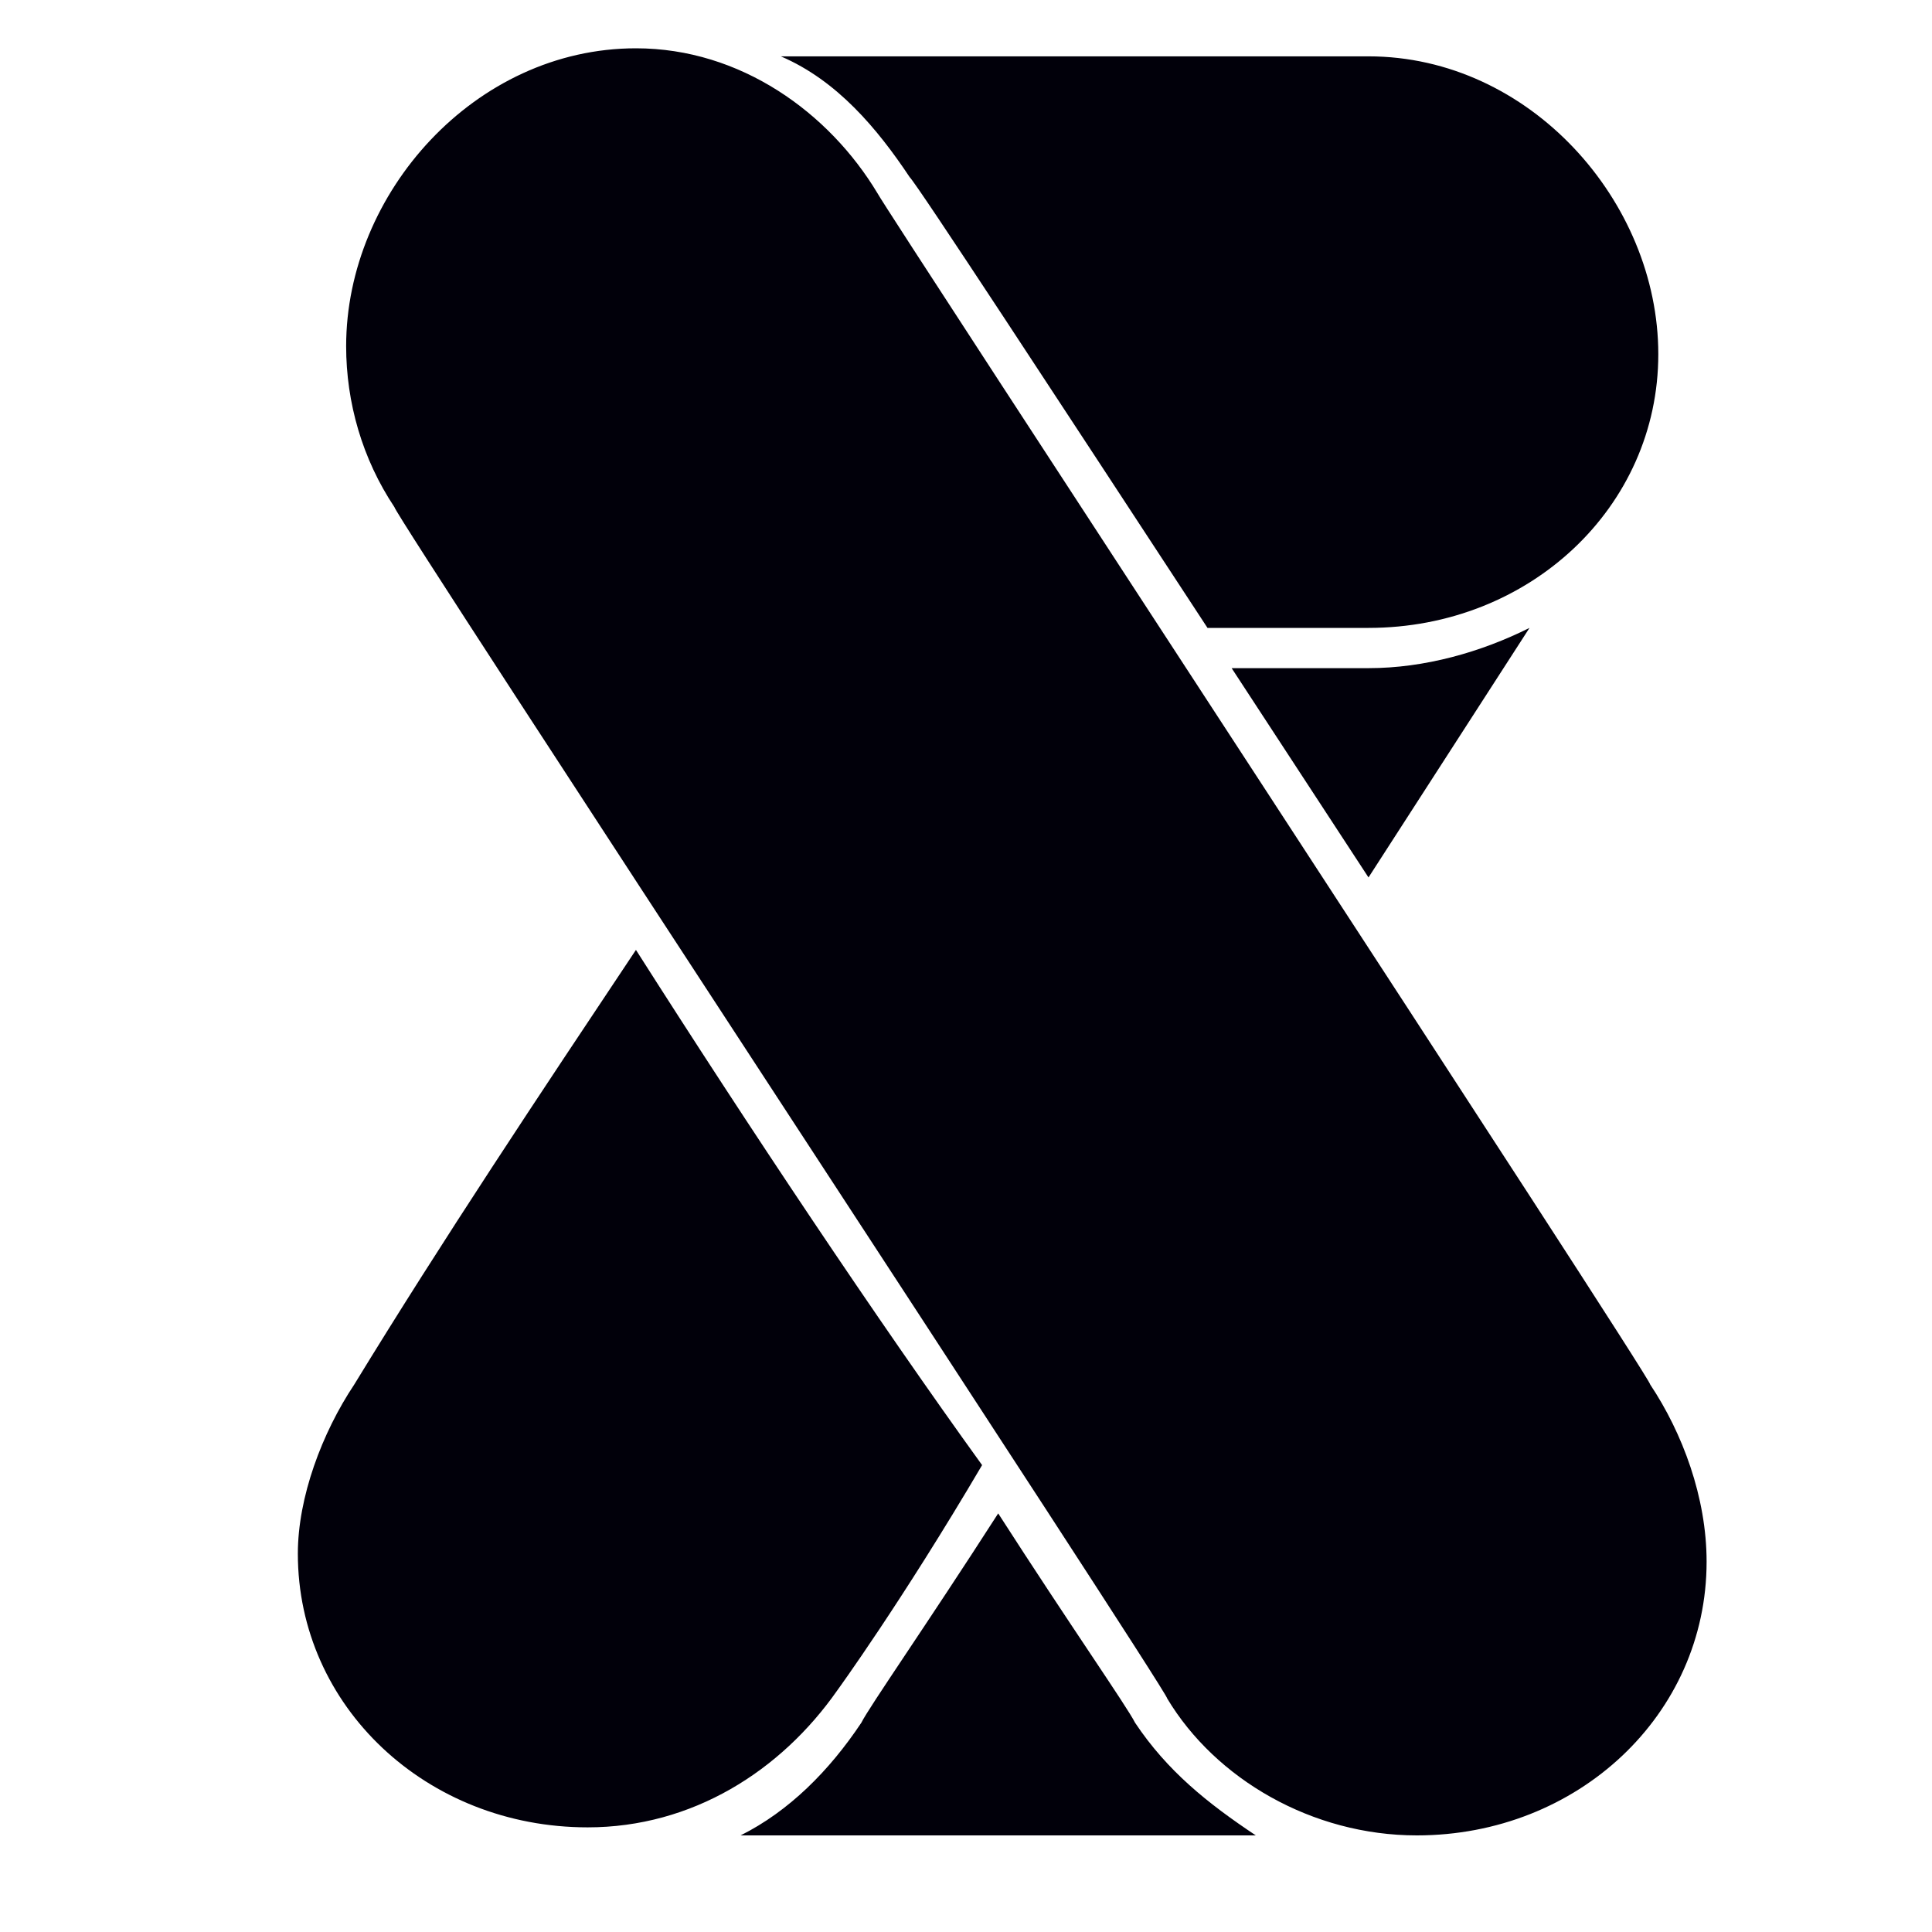 <svg role="img" viewBox="0 0 24 24" xmlns="http://www.w3.org/2000/svg"><title>Eclipse Temurin</title><path fill="none" d="M.2-.1h24v23.9H.2V-.1z"/><path fill="#01000a" d="M11.3 2.2c.1.1 1.8 2.7 3.7 5.6h2c2 0 3.6-1.5 3.6-3.4S19 .7 17 .7H9.7c.7.3 1.2.9 1.6 1.5zm-3.4 9.6c-1.2 1.8-2.4 3.6-3.5 5.4-.4.6-.7 1.4-.7 2.1 0 1.9 1.6 3.4 3.6 3.4 1.3 0 2.4-.7 3.1-1.7 0 0 .8-1.1 1.8-2.8-1.3-1.8-2.9-4.2-4.3-6.4zm9.1-.9 2-3.1c-.6.3-1.3.5-2 .5h-1.7l1.7 2.6zm3.5 6.3c0-.1-9.5-14.6-9.6-14.8-.6-1-1.7-1.8-3-1.8-2 0-3.6 1.8-3.6 3.7 0 .7.2 1.4.6 2 0 .1 9.6 14.7 9.6 14.8.6 1 1.8 1.7 3.1 1.7 2 0 3.6-1.5 3.6-3.4 0-.8-.3-1.6-.7-2.2zm-6.4 4.2c-.1-.2-.8-1.2-1.7-2.6-.9 1.4-1.6 2.4-1.7 2.6-.4.6-.9 1.1-1.5 1.4h6.4c-.6-.4-1.1-.8-1.5-1.4z"/></svg>